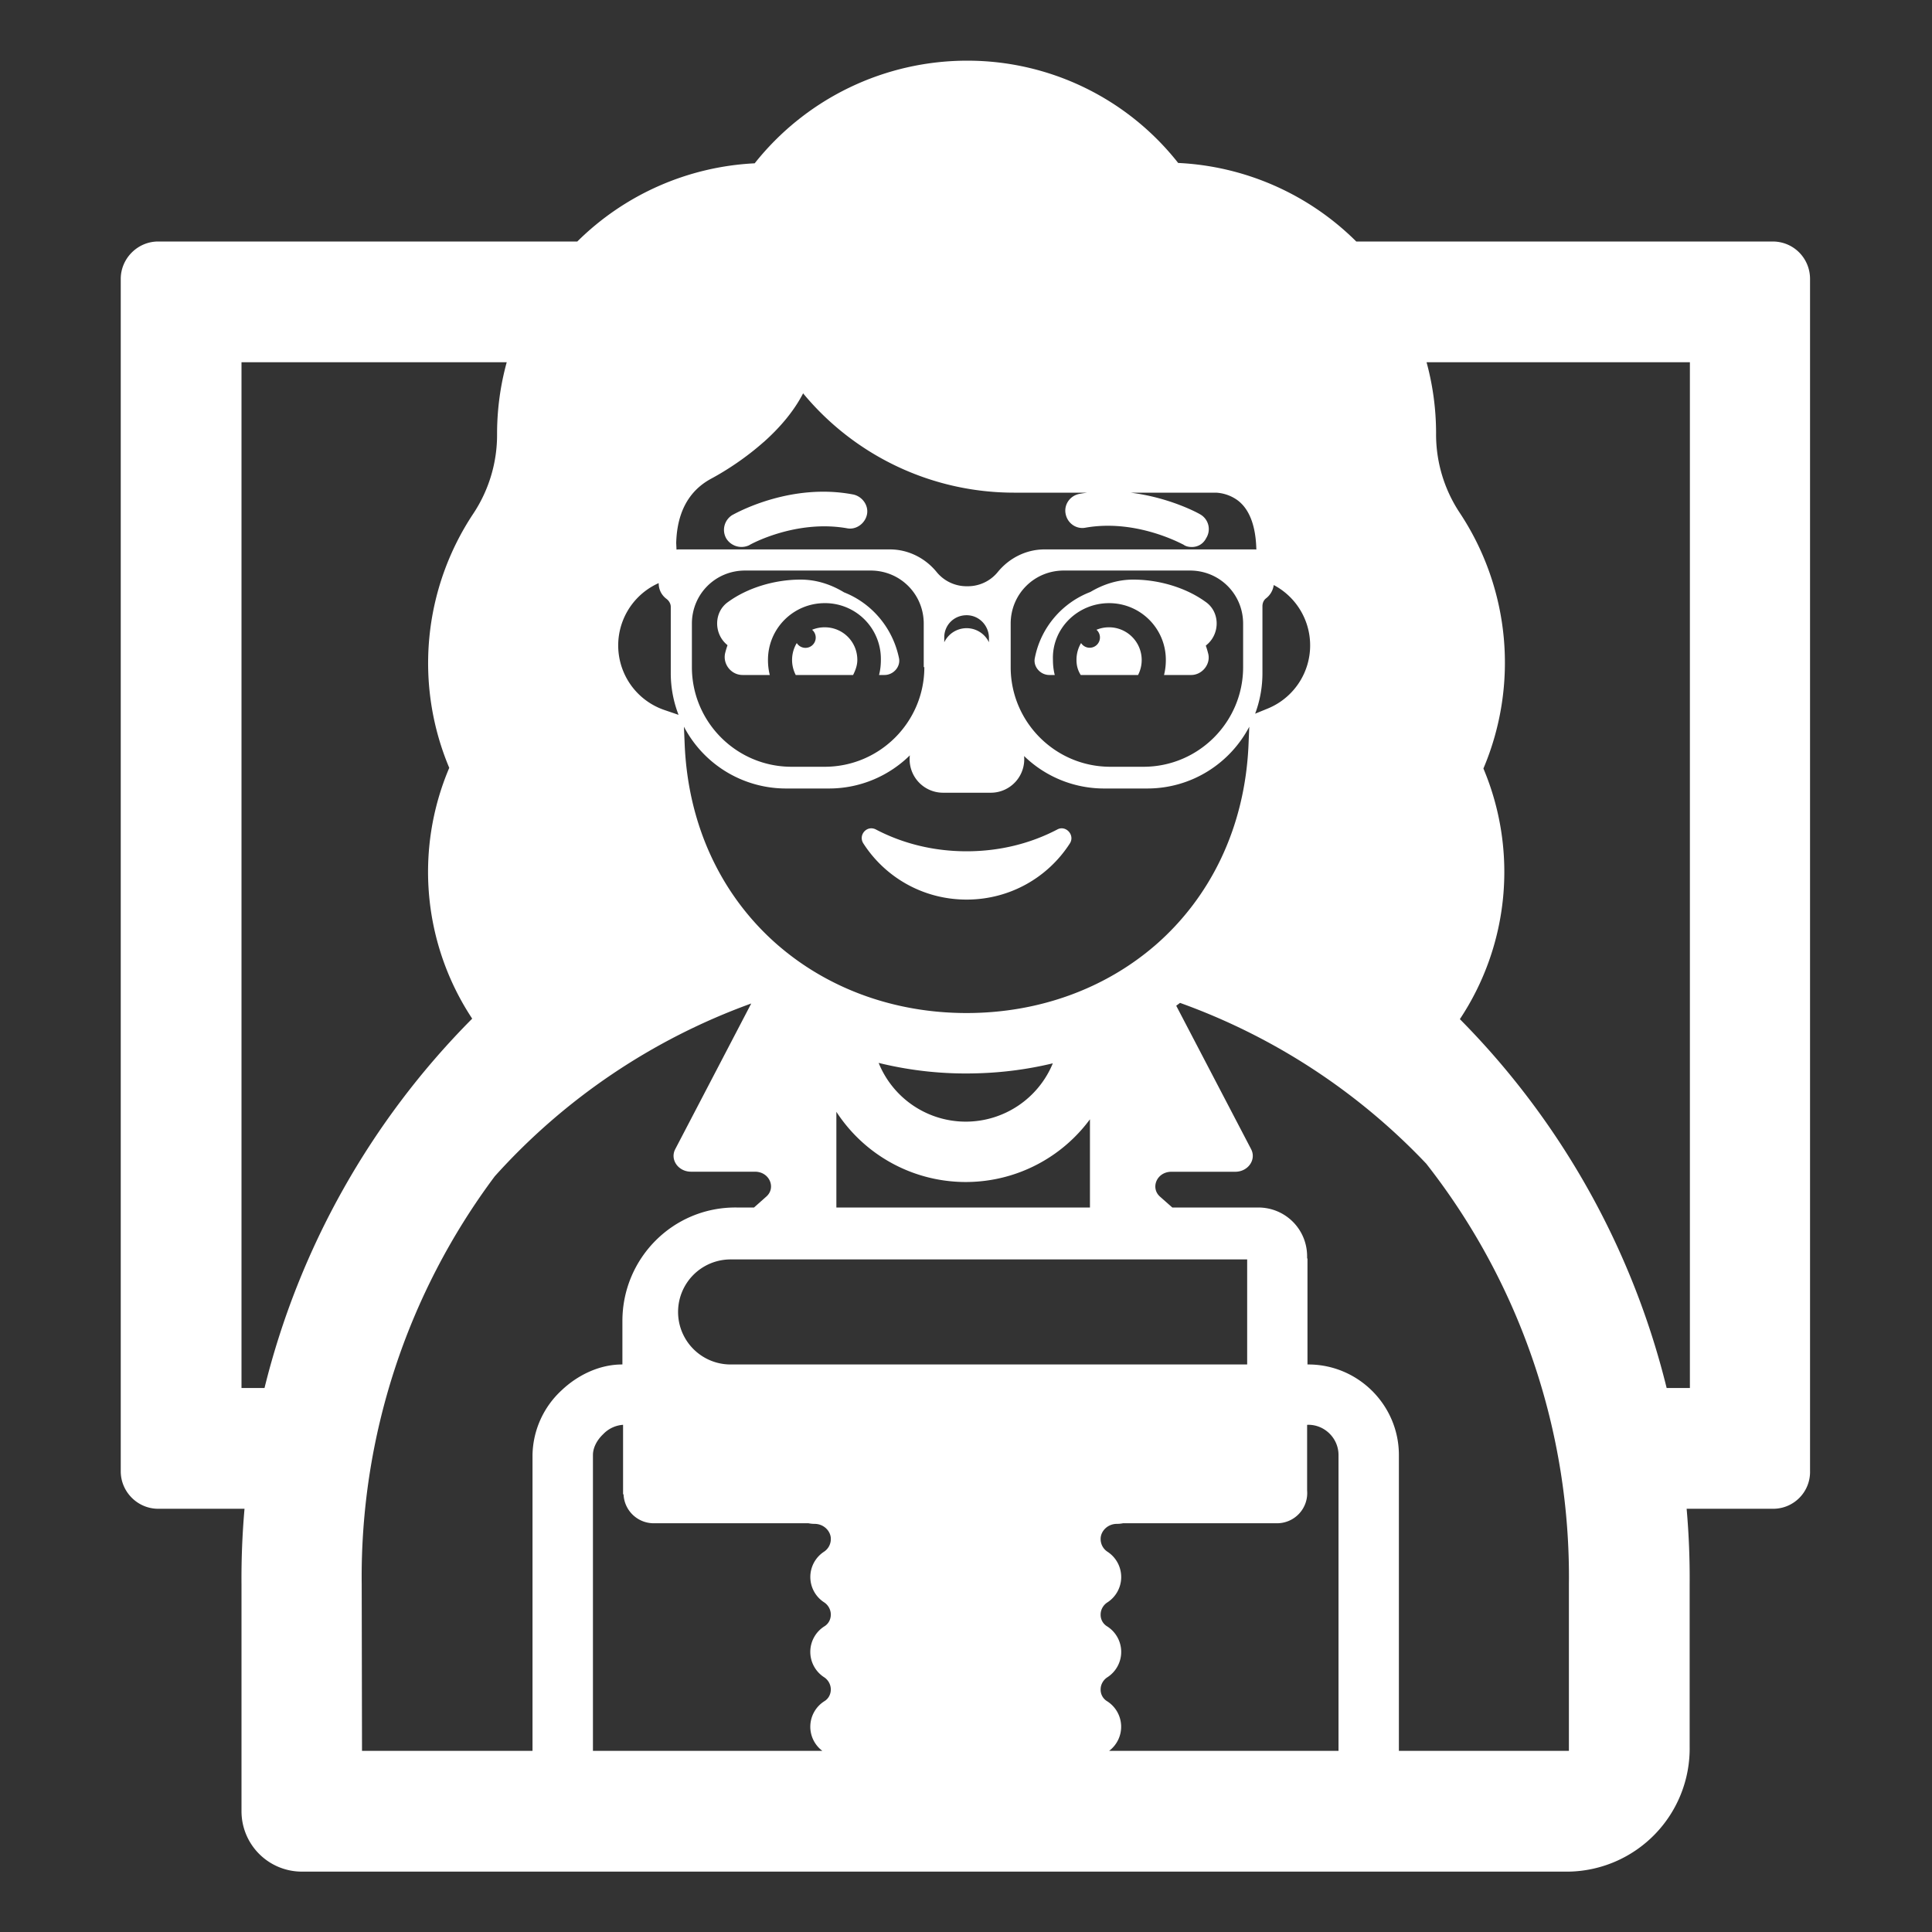 <svg xmlns="http://www.w3.org/2000/svg" width="88" height="88" viewBox="0 0 32 32"><rect x="0" y="0" width="32" height="32" fill="#333333" stroke="none"/><g fill="white"><path d="M12.03 8.92a.297.297 0 0 0 .38.11c.01-.01.77-.43 1.62-.28c.15.03.3-.08.33-.23c.03-.15-.08-.3-.23-.33c-1.007-.192-1.885.278-1.99.335l-.01.005c-.13.08-.18.25-.1.39m3.98 5.18c-.55 0-1.06-.13-1.5-.36c-.15-.08-.3.09-.21.23c.36.56.99.93 1.71.93s1.35-.37 1.71-.93c.09-.14-.07-.31-.21-.23c-.44.23-.95.36-1.5.36m-2.75-4.5c.262 0 .504.08.72.211c.461.181.807.59.91 1.089c.03.14-.09.28-.24.28h-.09c.02-.08.03-.16.03-.25a.924.924 0 0 0-.93-.94c-.52 0-.94.42-.94.94c0 .09.01.17.03.25h-.45c-.19 0-.33-.18-.29-.36a1.46 1.46 0 0 1 .04-.133l-.03-.027c-.2-.19-.19-.53.04-.69c.33-.24.78-.37 1.2-.37"/><path d="M13.66 10.39c.3 0 .54.24.54.54c0 .09-.03.17-.07.25h-.95a.542.542 0 0 1 .017-.529a.17.17 0 1 0 .254-.22a.544.544 0 0 1 .209-.041m5.11-.79c-.258 0-.497.078-.71.205c-.467.178-.823.59-.92 1.095c-.03.14.09.28.24.28h.09c-.02-.08-.03-.16-.03-.25c-.02-.52.41-.94.93-.94s.94.42.94.94c0 .09-.01.17-.03.25h.45c.18 0 .33-.18.28-.36a1.443 1.443 0 0 0-.038-.126l.038-.034c.2-.19.19-.53-.04-.69c-.33-.24-.78-.37-1.2-.37"/><path d="M18.37 10.39a.544.544 0 0 0-.209.041a.17.17 0 1 1-.255.22a.54.54 0 0 0-.076.279c0 .09.02.17.07.25h.95a.542.542 0 0 0-.48-.79"/><path d="M5 31h20.986a2.04 2.04 0 0 0 2-2.074v-2.683a13.07 13.07 0 0 0-.05-1.253h1.434c.34 0 .62-.28.61-.63V4.62c0-.34-.27-.62-.62-.62h-6.896a4.486 4.486 0 0 0-2.95-1.301a4.44 4.44 0 0 0-3.494-1.694a4.492 4.492 0 0 0-3.52 1.7A4.487 4.487 0 0 0 9.562 4H2.62c-.34 0-.62.28-.62.62v19.75c0 .34.28.62.62.62h1.43A13.14 13.14 0 0 0 4 26.243V30a1 1 0 0 0 1 1m-.618-8.01H4V6h4.393c-.106.384-.16.784-.16 1.189c.003.468-.134.926-.392 1.316a4.472 4.472 0 0 0-.4 4.213a4.406 4.406 0 0 0 .38 4.154a13.14 13.14 0 0 0-3.44 6.118M23.628 6h4.362v16.99h-.385a13.147 13.147 0 0 0-3.425-6.11a4.407 4.407 0 0 0 .39-4.151a4.492 4.492 0 0 0-.394-4.238a2.349 2.349 0 0 1-.39-1.322a4.48 4.48 0 0 0-.158-1.17M21.65 24.688V23.6l.02-.001c.274 0 .5.226.5.5V29h-3.8a.5.5 0 0 0-.037-.825a.222.222 0 0 1-.103-.195c0-.078.043-.156.113-.2a.5.5 0 0 0-.01-.845a.222.222 0 0 1-.103-.195c0-.078.043-.156.113-.2a.5.5 0 0 0 .004-.836a.25.25 0 0 1-.117-.216v-.006c.003-.12.113-.242.27-.242a.5.5 0 0 0 .1-.01h2.552a.5.5 0 0 0 .498-.542M23.17 29v-4.9c0-.826-.674-1.5-1.5-1.5h-.014v-1.756h-.006v-.034c0-.45-.36-.81-.81-.81h-1.423l-.206-.182c-.16-.146-.05-.41.192-.41h1.057c.212 0 .353-.201.262-.375l-1.24-2.375l.063-.047a10.516 10.516 0 0 1 4.078 2.663a11.085 11.085 0 0 1 2.363 6.969V29zm-5.117-9h-4.2v-1.585a2.556 2.556 0 0 0 4.2.124zm-5.564 0h-.29c-1.05-.01-1.89.84-1.89 1.88v.72c-.383-.002-.746.18-1.006.427A1.493 1.493 0 0 0 8.82 24.1V29H5.996l-.005-2.761a11.08 11.08 0 0 1 2.204-6.756a10.525 10.525 0 0 1 4.248-2.862l-1.259 2.413c-.09.173.05.373.262.373h1.058c.241 0 .352.265.191.41zm3.51-1.422a1.557 1.557 0 0 1-1.446-.973a6.035 6.035 0 0 0 1.64.172a6.041 6.041 0 0 0 1.245-.165a1.56 1.56 0 0 1-1.438.966M10.32 23.6v1.15h.008a.5.5 0 0 0 .5.48h2.563c.032.006.066.01.1.01c.157 0 .267.122.27.242v.006a.25.25 0 0 1-.117.216a.5.5 0 0 0 .005.835a.245.245 0 0 1 .112.2c0 .09-.043.158-.103.196a.5.5 0 0 0-.01.844a.245.245 0 0 1 .113.2c0 .09-.043.158-.103.196a.5.5 0 0 0-.037.825h-3.8v-4.9c0-.11.055-.237.171-.347a.502.502 0 0 1 .319-.153zm1.781-1a.87.87 0 0 1 0-1.74h8.556v1.74zm.547-15.277c.244-.217.49-.49.654-.808A4.532 4.532 0 0 0 16.79 8.16h1.219a2.58 2.58 0 0 0-.129.02c-.16.03-.26.18-.23.33c.03.16.18.26.33.23c.777-.137 1.48.21 1.601.271l.019.009c.04.03.09.04.14.04c.1 0 .19-.05.24-.15a.28.28 0 0 0-.1-.39c-.021-.014-.5-.28-1.156-.36h1.416a.67.67 0 0 1 .358.126c.117.088.299.29.311.816a.356.356 0 0 0-.039-.002H17.3c-.3 0-.58.14-.77.37a.64.64 0 0 1-.51.24a.64.64 0 0 1-.51-.24c-.19-.23-.47-.37-.77-.37h-3.49a.354.354 0 0 0-.045.003l-.005-.108c.01-.388.125-.627.237-.776c.118-.157.255-.243.341-.29c.264-.142.58-.35.869-.606M10.91 9.658v.002c0 .11.05.2.13.26c.04.03.07.08.07.13v1.1c0 .243.046.476.129.69l-.24-.082a1.13 1.13 0 0 1-.089-2.1m.418 2.378a1.908 1.908 0 0 0 1.692 1.024h.71c.52 0 .994-.209 1.34-.549a.554.554 0 0 0 .55.619h.79a.554.554 0 0 0 .552-.608a1.9 1.9 0 0 0 1.328.538H19c.738 0 1.373-.416 1.692-1.023l-.012.283c-.056 1.395-.64 2.548-1.54 3.332l-.02.017c-.821.704-1.909 1.11-3.11 1.11c-1.202 0-2.29-.407-3.11-1.111l-.02-.017c-.901-.784-1.484-1.937-1.54-3.332zm5.052-1.398a.41.41 0 0 0-.74 0v-.098c.01-.2.17-.35.37-.35c.2 0 .36.16.37.36zm4.409 1.183c.078-.209.121-.435.121-.671v-1.11c0-.05.02-.1.06-.13a.333.333 0 0 0 .127-.22a1.13 1.13 0 0 1-.1 2.046zm-7.129.879h-.55c-.91 0-1.65-.74-1.65-1.65v-.72c0-.49.39-.88.88-.88h2.08c.49 0 .88.39.88.88v.72h.01c0 .91-.74 1.65-1.65 1.65m5.28 0h-.55c-.91 0-1.65-.74-1.65-1.65v-.72c0-.49.39-.88.88-.88h2.09c.49 0 .88.39.88.88v.72c0 .91-.74 1.65-1.65 1.65"/></g></svg>